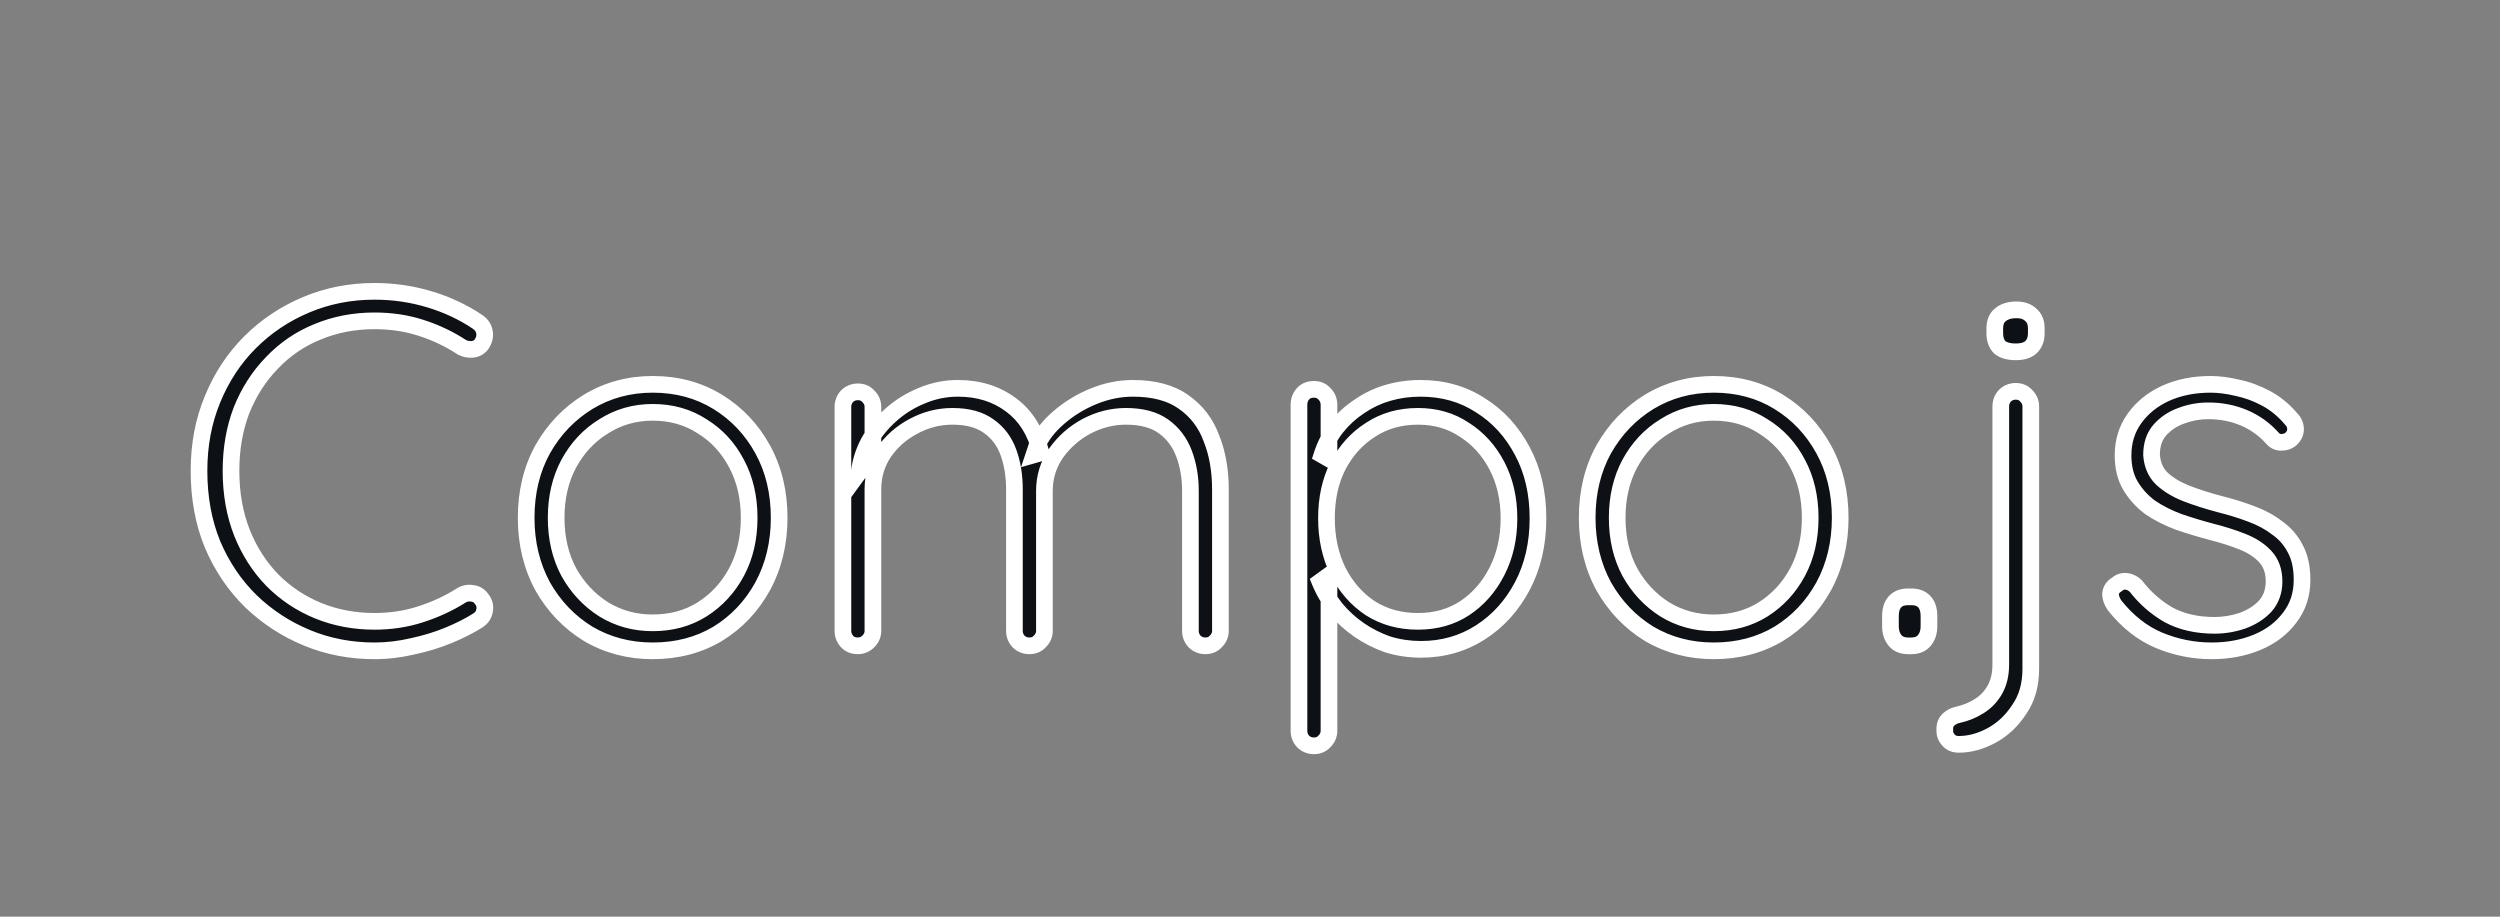<svg width="600" height="220" viewBox="0 0 600 220" fill="none" xmlns="http://www.w3.org/2000/svg">
<rect x="0" y="0" width="600" height="220" fill="#808080" stroke="none"/>
<g id="logo">
<g id="compoLight">
<path d="M114.6 77.24C115.56 77.88 116.12 78.72 116.28 79.76C116.44 80.72 116.2 81.68 115.56 82.64C115 83.36 114.28 83.76 113.4 83.84C112.52 83.92 111.68 83.76 110.88 83.36C107.84 81.36 104.56 79.8 101.04 78.68C97.6 77.56 93.88 77 89.88 77C85 77 80.44 77.88 76.2 79.64C72.04 81.32 68.4 83.8 65.28 87.08C62.16 90.28 59.72 94.08 57.96 98.48C56.28 102.88 55.44 107.72 55.44 113C55.44 118.44 56.32 123.4 58.08 127.88C59.84 132.28 62.28 136.08 65.4 139.28C68.6 142.48 72.28 144.92 76.44 146.6C80.6 148.28 85.08 149.12 89.88 149.12C93.8 149.12 97.48 148.56 100.92 147.44C104.44 146.32 107.72 144.8 110.76 142.88C111.56 142.4 112.4 142.24 113.28 142.4C114.24 142.48 115 142.92 115.56 143.72C116.28 144.6 116.52 145.56 116.28 146.6C116.12 147.56 115.6 148.32 114.72 148.88C112.72 150.16 110.36 151.36 107.64 152.48C104.92 153.6 102.04 154.48 99 155.12C95.96 155.84 92.92 156.2 89.88 156.2C84.12 156.2 78.72 155.16 73.68 153.08C68.64 151 64.16 148.08 60.24 144.32C56.32 140.48 53.24 135.92 51 130.64C48.84 125.36 47.76 119.48 47.76 113C47.76 106.76 48.84 101.04 51 95.84C53.16 90.56 56.16 86 60 82.16C63.84 78.32 68.32 75.32 73.44 73.16C78.56 71 84.04 69.92 89.88 69.92C94.44 69.92 98.84 70.56 103.08 71.84C107.32 73.12 111.16 74.92 114.6 77.24ZM186.998 124.28C186.998 130.36 185.678 135.84 183.038 140.72C180.398 145.52 176.798 149.32 172.238 152.12C167.678 154.84 162.478 156.2 156.638 156.2C150.958 156.2 145.798 154.84 141.158 152.12C136.598 149.32 132.958 145.52 130.238 140.72C127.598 135.84 126.278 130.36 126.278 124.28C126.278 118.12 127.598 112.64 130.238 107.84C132.958 103.04 136.598 99.24 141.158 96.44C145.798 93.64 150.958 92.24 156.638 92.24C162.478 92.24 167.678 93.64 172.238 96.44C176.798 99.24 180.398 103.04 183.038 107.84C185.678 112.64 186.998 118.12 186.998 124.28ZM179.798 124.28C179.798 119.4 178.798 115.08 176.798 111.32C174.798 107.48 172.038 104.48 168.518 102.32C165.078 100.08 161.118 98.96 156.638 98.96C152.318 98.96 148.398 100.08 144.878 102.32C141.358 104.48 138.558 107.48 136.478 111.32C134.478 115.08 133.478 119.4 133.478 124.28C133.478 129.16 134.478 133.48 136.478 137.24C138.558 141 141.358 144 144.878 146.24C148.398 148.4 152.318 149.48 156.638 149.48C161.118 149.48 165.078 148.4 168.518 146.24C172.038 144 174.798 141 176.798 137.24C178.798 133.48 179.798 129.16 179.798 124.28ZM229.9 93.2C234.86 93.2 239.1 94.52 242.62 97.16C246.14 99.72 248.54 103.56 249.82 108.68L248.14 109.16L248.86 107C249.9 104.6 251.62 102.36 254.02 100.28C256.5 98.12 259.3 96.4 262.42 95.12C265.54 93.84 268.7 93.2 271.9 93.2C276.94 93.2 280.98 94.28 284.02 96.44C287.14 98.6 289.38 101.52 290.74 105.2C292.18 108.8 292.9 112.88 292.9 117.44V151.4C292.9 152.36 292.54 153.2 291.82 153.92C291.18 154.64 290.34 155 289.3 155C288.26 155 287.38 154.64 286.66 153.92C286.02 153.2 285.7 152.36 285.7 151.4V117.8C285.7 114.52 285.18 111.52 284.14 108.8C283.1 106.08 281.46 103.92 279.22 102.32C276.98 100.72 273.98 99.92 270.22 99.92C266.94 99.92 263.78 100.72 260.74 102.32C257.78 103.92 255.34 106.08 253.42 108.8C251.58 111.52 250.66 114.52 250.66 117.8V151.4C250.66 152.36 250.3 153.2 249.58 153.92C248.94 154.64 248.1 155 247.06 155C246.02 155 245.14 154.64 244.42 153.92C243.78 153.2 243.46 152.36 243.46 151.4V117.44C243.46 114.16 242.98 111.2 242.02 108.56C241.06 105.92 239.5 103.84 237.34 102.32C235.18 100.72 232.26 99.92 228.58 99.92C225.3 99.92 222.18 100.72 219.22 102.32C216.34 103.84 213.98 105.92 212.14 108.56C210.38 111.2 209.5 114.16 209.5 117.44V151.4C209.5 152.36 209.14 153.2 208.42 153.92C207.7 154.64 206.86 155 205.9 155C204.78 155 203.9 154.64 203.26 153.92C202.62 153.2 202.3 152.36 202.3 151.4V97.64C202.3 96.68 202.62 95.84 203.26 95.12C203.98 94.4 204.86 94.04 205.9 94.04C206.94 94.04 207.78 94.4 208.42 95.12C209.14 95.84 209.5 96.68 209.5 97.64V108.8L206.26 113.24C206.5 110.84 207.26 108.44 208.54 106.04C209.9 103.64 211.66 101.48 213.82 99.56C215.98 97.64 218.42 96.12 221.14 95C223.94 93.8 226.86 93.2 229.9 93.2ZM340.913 93.2C346.353 93.2 351.153 94.56 355.313 97.28C359.553 99.92 362.913 103.6 365.393 108.32C367.873 112.96 369.113 118.32 369.113 124.4C369.113 130.48 367.873 135.88 365.393 140.6C362.913 145.32 359.553 149.04 355.313 151.76C351.073 154.48 346.313 155.84 341.033 155.84C338.233 155.84 335.553 155.44 332.993 154.64C330.513 153.76 328.233 152.6 326.153 151.16C324.073 149.72 322.233 148.04 320.633 146.12C319.033 144.12 317.753 141.96 316.793 139.64L318.953 138.08V175.4C318.953 176.36 318.593 177.2 317.873 177.92C317.233 178.64 316.393 179 315.353 179C314.313 179 313.433 178.64 312.713 177.92C312.073 177.2 311.753 176.36 311.753 175.4V97.16C311.753 96.12 312.073 95.24 312.713 94.52C313.353 93.8 314.233 93.44 315.353 93.44C316.393 93.44 317.233 93.8 317.873 94.52C318.593 95.24 318.953 96.12 318.953 97.16V110.12L317.273 109.16C318.073 106.68 319.233 104.48 320.753 102.56C322.353 100.56 324.193 98.88 326.273 97.52C328.353 96.08 330.633 95 333.113 94.28C335.593 93.56 338.193 93.2 340.913 93.2ZM340.313 99.92C335.993 99.92 332.193 101 328.913 103.16C325.633 105.24 323.033 108.12 321.113 111.8C319.273 115.4 318.353 119.6 318.353 124.4C318.353 129.12 319.273 133.36 321.113 137.12C323.033 140.88 325.633 143.84 328.913 146C332.193 148.08 335.993 149.12 340.313 149.12C344.553 149.12 348.273 148.08 351.473 146C354.753 143.84 357.353 140.88 359.273 137.12C361.193 133.36 362.153 129.12 362.153 124.4C362.153 119.68 361.193 115.48 359.273 111.8C357.353 108.12 354.753 105.24 351.473 103.16C348.273 101 344.553 99.92 340.313 99.92ZM441.647 124.28C441.647 130.36 440.327 135.84 437.687 140.72C435.047 145.52 431.447 149.32 426.887 152.12C422.327 154.84 417.127 156.2 411.287 156.2C405.607 156.2 400.447 154.84 395.807 152.12C391.247 149.32 387.607 145.52 384.887 140.72C382.247 135.84 380.927 130.36 380.927 124.28C380.927 118.12 382.247 112.64 384.887 107.84C387.607 103.04 391.247 99.24 395.807 96.44C400.447 93.64 405.607 92.24 411.287 92.24C417.127 92.24 422.327 93.64 426.887 96.44C431.447 99.24 435.047 103.04 437.687 107.84C440.327 112.64 441.647 118.12 441.647 124.28ZM434.447 124.28C434.447 119.4 433.447 115.08 431.447 111.32C429.447 107.48 426.687 104.48 423.167 102.32C419.727 100.08 415.767 98.96 411.287 98.96C406.967 98.96 403.047 100.08 399.527 102.32C396.007 104.48 393.207 107.48 391.127 111.32C389.127 115.08 388.127 119.4 388.127 124.28C388.127 129.16 389.127 133.48 391.127 137.24C393.207 141 396.007 144 399.527 146.24C403.047 148.4 406.967 149.48 411.287 149.48C415.767 149.48 419.727 148.4 423.167 146.24C426.687 144 429.447 141 431.447 137.24C433.447 133.48 434.447 129.16 434.447 124.28ZM457.909 155C456.549 155 455.509 154.56 454.789 153.68C454.069 152.8 453.709 151.68 453.709 150.32V147.8C453.709 146.36 454.069 145.24 454.789 144.44C455.509 143.64 456.549 143.24 457.909 143.24H458.749C460.109 143.24 461.149 143.64 461.869 144.44C462.589 145.24 462.949 146.36 462.949 147.8V150.32C462.949 151.68 462.589 152.8 461.869 153.68C461.149 154.56 460.109 155 458.749 155H457.909ZM487.388 160.52C487.388 164.36 486.468 167.6 484.628 170.24C482.868 172.96 480.668 175.04 478.028 176.48C475.388 177.92 472.748 178.64 470.108 178.64C469.068 178.64 468.268 178.32 467.708 177.68C467.068 177.04 466.748 176.28 466.748 175.4V174.92C466.748 173.96 467.068 173.2 467.708 172.64C468.348 172.08 469.068 171.72 469.868 171.56C471.708 171.16 473.388 170.48 474.908 169.52C476.508 168.56 477.788 167.24 478.748 165.56C479.708 163.88 480.188 161.84 480.188 159.44V97.52C480.188 96.56 480.508 95.72 481.148 95C481.868 94.28 482.748 93.92 483.788 93.92C484.828 93.92 485.668 94.28 486.308 95C487.028 95.72 487.388 96.56 487.388 97.52V160.52ZM483.788 84.44C482.108 84.44 480.828 84.08 479.948 83.36C479.148 82.56 478.748 81.44 478.748 80V78.8C478.748 77.36 479.188 76.28 480.068 75.56C481.028 74.76 482.308 74.36 483.908 74.36C485.428 74.36 486.588 74.76 487.388 75.56C488.268 76.28 488.708 77.36 488.708 78.8V80C488.708 81.44 488.268 82.56 487.388 83.36C486.588 84.08 485.388 84.44 483.788 84.44ZM507.492 145.28C506.852 144.32 506.532 143.4 506.532 142.52C506.612 141.56 507.132 140.8 508.092 140.24C508.732 139.68 509.452 139.44 510.252 139.52C511.132 139.6 511.932 140 512.652 140.72C514.812 143.52 517.412 145.8 520.452 147.56C523.572 149.24 527.252 150.08 531.492 150.08C533.732 150.08 535.932 149.72 538.092 149C540.332 148.2 542.172 147.04 543.612 145.52C545.052 143.92 545.772 141.92 545.772 139.52C545.772 137.04 545.052 135.04 543.612 133.52C542.172 132 540.292 130.8 537.972 129.92C535.732 129.04 533.332 128.28 530.772 127.64C528.052 126.92 525.412 126.12 522.852 125.24C520.292 124.28 518.012 123.12 516.012 121.76C514.092 120.32 512.532 118.6 511.332 116.6C510.132 114.6 509.532 112.16 509.532 109.28C509.532 105.92 510.452 102.96 512.292 100.4C514.132 97.84 516.612 95.84 519.732 94.4C522.932 92.96 526.532 92.24 530.532 92.24C532.532 92.24 534.692 92.52 537.012 93.08C539.332 93.56 541.612 94.4 543.852 95.6C546.092 96.8 548.092 98.44 549.852 100.52C550.572 101.24 550.932 102.08 550.932 103.04C550.932 103.92 550.532 104.72 549.732 105.44C549.092 105.92 548.332 106.16 547.452 106.16C546.652 106.16 545.972 105.84 545.412 105.2C543.492 103.04 541.212 101.4 538.572 100.28C535.932 99.16 533.092 98.6 530.052 98.6C527.732 98.6 525.532 99 523.452 99.8C521.452 100.52 519.772 101.64 518.412 103.16C517.052 104.68 516.372 106.68 516.372 109.16C516.532 111.48 517.332 113.36 518.772 114.8C520.292 116.24 522.252 117.44 524.652 118.4C527.132 119.36 529.892 120.24 532.932 121.04C535.492 121.68 537.932 122.44 540.252 123.32C542.652 124.2 544.732 125.32 546.492 126.68C548.332 127.96 549.772 129.6 550.812 131.6C551.932 133.6 552.492 136.12 552.492 139.16C552.492 142.68 551.492 145.72 549.492 148.28C547.572 150.84 544.972 152.8 541.692 154.16C538.412 155.52 534.772 156.2 530.772 156.2C526.452 156.2 522.252 155.36 518.172 153.68C514.172 152 510.612 149.2 507.492 145.28Z" fill="#0D1116"/>
<path d="M114.6 77.24L113.482 78.898L113.491 78.904L114.6 77.24ZM116.28 79.76L114.303 80.064L114.305 80.076L114.307 80.089L116.28 79.76ZM115.56 82.64L117.139 83.868L117.184 83.81L117.224 83.749L115.56 82.64ZM113.4 83.84L113.219 81.848L113.219 81.848L113.4 83.84ZM110.88 83.36L109.781 85.031L109.88 85.096L109.986 85.149L110.88 83.36ZM101.04 78.68L100.421 80.582L100.434 80.586L101.04 78.68ZM76.2 79.64L76.949 81.495L76.958 81.491L76.967 81.487L76.2 79.64ZM65.28 87.08L66.712 88.476L66.721 88.467L66.729 88.458L65.28 87.08ZM57.96 98.48L56.103 97.737L56.097 97.752L56.092 97.767L57.96 98.48ZM58.08 127.88L56.218 128.611L56.223 128.623L58.08 127.88ZM65.4 139.28L63.968 140.676L63.977 140.685L63.986 140.694L65.4 139.28ZM76.44 146.6L75.691 148.454L75.691 148.454L76.44 146.6ZM100.92 147.44L100.314 145.534L100.301 145.538L100.92 147.44ZM110.76 142.88L109.731 141.165L109.711 141.177L109.692 141.189L110.76 142.88ZM113.28 142.4L112.922 144.368L113.017 144.385L113.114 144.393L113.28 142.4ZM115.56 143.72L113.922 144.867L113.965 144.928L114.012 144.986L115.56 143.72ZM116.28 146.6L114.331 146.15L114.317 146.21L114.307 146.271L116.28 146.6ZM114.72 148.88L113.646 147.193L113.642 147.195L114.72 148.88ZM107.64 152.48L108.402 154.329L108.402 154.329L107.64 152.48ZM99 155.12L98.588 153.163L98.564 153.168L98.539 153.174L99 155.12ZM73.68 153.08L72.917 154.929L72.917 154.929L73.68 153.08ZM60.24 144.32L58.84 145.749L58.848 145.756L58.856 145.763L60.24 144.32ZM51 130.64L49.149 131.397L49.154 131.409L49.159 131.421L51 130.64ZM51 95.84L52.847 96.607L52.851 96.597L51 95.84ZM60 82.16L58.586 80.746L58.586 80.746L60 82.16ZM73.44 73.16L74.217 75.003L74.217 75.003L73.44 73.16ZM103.08 71.84L102.502 73.755L102.502 73.755L103.08 71.84ZM113.491 78.904C114.034 79.266 114.237 79.636 114.303 80.064L118.257 79.456C118.003 77.804 117.086 76.494 115.709 75.576L113.491 78.904ZM114.307 80.089C114.369 80.457 114.31 80.91 113.896 81.531L117.224 83.749C118.09 82.45 118.511 80.983 118.253 79.431L114.307 80.089ZM113.981 81.412C113.749 81.711 113.528 81.82 113.219 81.848L113.581 85.832C115.032 85.7 116.251 85.009 117.139 83.868L113.981 81.412ZM113.219 81.848C112.714 81.894 112.246 81.807 111.774 81.571L109.986 85.149C111.114 85.713 112.326 85.946 113.581 85.832L113.219 81.848ZM111.979 81.689C108.784 79.587 105.338 77.949 101.646 76.774L100.434 80.586C103.782 81.651 106.896 83.133 109.781 85.031L111.979 81.689ZM101.659 76.778C97.999 75.587 94.068 75 89.88 75V79C93.692 79 97.201 79.533 100.421 80.582L101.659 76.778ZM89.88 75C84.754 75 79.931 75.926 75.433 77.793L76.967 81.487C80.949 79.834 85.246 79 89.88 79V75ZM75.451 77.785C71.024 79.573 67.146 82.217 63.831 85.702L66.729 88.458C69.654 85.383 73.056 83.067 76.949 81.495L75.451 77.785ZM63.848 85.684C60.534 89.083 57.955 93.109 56.103 97.737L59.817 99.223C61.486 95.051 63.786 91.477 66.712 88.476L63.848 85.684ZM56.092 97.767C54.315 102.42 53.44 107.506 53.44 113H57.44C57.44 107.934 58.245 103.34 59.828 99.193L56.092 97.767ZM53.44 113C53.44 118.658 54.356 123.87 56.218 128.611L59.941 127.149C58.284 122.93 57.44 118.222 57.44 113H53.44ZM56.223 128.623C58.075 133.251 60.654 137.277 63.968 140.676L66.832 137.884C63.906 134.883 61.605 131.309 59.937 127.137L56.223 128.623ZM63.986 140.694C67.374 144.082 71.28 146.673 75.691 148.454L77.189 144.746C73.28 143.167 69.826 140.878 66.814 137.866L63.986 140.694ZM75.691 148.454C80.105 150.237 84.841 151.12 89.88 151.12V147.12C85.319 147.12 81.095 146.323 77.189 144.746L75.691 148.454ZM89.88 151.12C93.993 151.12 97.883 150.532 101.539 149.342L100.301 145.538C97.077 146.588 93.607 147.12 89.88 147.12V151.12ZM101.526 149.346C105.204 148.176 108.64 146.584 111.828 144.571L109.692 141.189C106.8 143.016 103.676 144.464 100.314 145.534L101.526 149.346ZM111.789 144.595C112.192 144.353 112.542 144.299 112.922 144.368L113.638 140.432C112.258 140.181 110.928 140.447 109.731 141.165L111.789 144.595ZM113.114 144.393C113.472 144.423 113.697 144.546 113.922 144.867L117.198 142.573C116.303 141.294 115.008 140.537 113.446 140.407L113.114 144.393ZM114.012 144.986C114.37 145.424 114.422 145.758 114.331 146.15L118.229 147.05C118.618 145.362 118.19 143.776 117.108 142.454L114.012 144.986ZM114.307 146.271C114.248 146.628 114.086 146.913 113.646 147.193L115.794 150.567C117.114 149.727 117.992 148.492 118.253 146.929L114.307 146.271ZM113.642 147.195C111.763 148.398 109.513 149.546 106.879 150.631L108.402 154.329C111.207 153.174 113.677 151.922 115.798 150.565L113.642 147.195ZM106.879 150.631C104.278 151.702 101.515 152.547 98.588 153.163L99.412 157.077C102.565 156.413 105.562 155.498 108.402 154.329L106.879 150.631ZM98.539 153.174C95.646 153.859 92.76 154.2 89.88 154.2V158.2C93.079 158.2 96.274 157.821 99.461 157.066L98.539 153.174ZM89.88 154.2C84.367 154.2 79.228 153.206 74.443 151.231L72.917 154.929C78.213 157.114 83.873 158.2 89.88 158.2V154.2ZM74.443 151.231C69.633 149.246 65.364 146.463 61.624 142.877L58.856 145.763C62.956 149.697 67.647 152.754 72.917 154.929L74.443 151.231ZM61.64 142.891C57.916 139.244 54.983 134.907 52.841 129.859L49.159 131.421C51.497 136.933 54.724 141.716 58.84 145.749L61.64 142.891ZM52.851 129.883C50.802 124.874 49.76 119.255 49.76 113H45.76C45.76 119.705 46.878 125.846 49.149 131.397L52.851 129.883ZM49.76 113C49.76 106.995 50.798 101.539 52.847 96.607L49.153 95.073C46.882 100.541 45.76 106.525 45.76 113H49.76ZM52.851 96.597C54.916 91.55 57.771 87.217 61.414 83.574L58.586 80.746C54.549 84.783 51.404 89.57 49.149 95.083L52.851 96.597ZM61.414 83.574C65.067 79.921 69.33 77.065 74.217 75.003L72.663 71.317C67.31 73.575 62.613 76.719 58.586 80.746L61.414 83.574ZM74.217 75.003C79.079 72.952 84.293 71.92 89.88 71.92V67.92C83.787 67.92 78.041 69.048 72.663 71.317L74.217 75.003ZM89.88 71.92C94.25 71.92 98.455 72.533 102.502 73.755L103.658 69.925C99.225 68.587 94.63 67.92 89.88 67.92V71.92ZM102.502 73.755C106.563 74.981 110.219 76.698 113.482 78.898L115.718 75.582C112.101 73.142 108.077 71.259 103.658 69.925L102.502 73.755ZM183.038 140.72L184.791 141.684L184.798 141.672L183.038 140.72ZM172.238 152.12L173.263 153.838L173.274 153.831L173.285 153.824L172.238 152.12ZM141.158 152.12L140.112 153.824L140.129 153.835L140.147 153.845L141.158 152.12ZM130.238 140.72L128.479 141.672L128.489 141.689L128.498 141.706L130.238 140.72ZM130.238 107.84L128.498 106.854L128.492 106.865L128.486 106.876L130.238 107.84ZM141.158 96.44L140.125 94.728L140.118 94.732L140.112 94.736L141.158 96.44ZM172.238 96.44L173.285 94.736L173.285 94.736L172.238 96.44ZM183.038 107.84L181.286 108.804L183.038 107.84ZM176.798 111.32L175.025 112.244L175.029 112.252L175.033 112.259L176.798 111.32ZM168.518 102.32L167.427 103.996L167.45 104.011L167.472 104.025L168.518 102.32ZM144.878 102.32L145.924 104.025L145.938 104.016L145.952 104.007L144.878 102.32ZM136.478 111.32L134.72 110.367L134.716 110.374L134.713 110.381L136.478 111.32ZM136.478 137.24L134.713 138.179L134.72 138.194L134.728 138.208L136.478 137.24ZM144.878 146.24L143.805 147.927L143.818 147.936L143.832 147.945L144.878 146.24ZM168.518 146.24L169.582 147.934L169.592 147.927L168.518 146.24ZM176.798 137.24L178.564 138.179L178.564 138.179L176.798 137.24ZM184.998 124.28C184.998 130.06 183.746 135.208 181.279 139.768L184.798 141.672C187.61 136.472 188.998 130.66 188.998 124.28H184.998ZM181.286 139.756C178.809 144.26 175.449 147.802 171.192 150.416L173.285 153.824C178.148 150.838 181.988 146.78 184.791 141.684L181.286 139.756ZM171.214 150.402C166.994 152.919 162.155 154.2 156.638 154.2V158.2C162.802 158.2 168.363 156.761 173.263 153.838L171.214 150.402ZM156.638 154.2C151.293 154.2 146.486 152.925 142.17 150.395L140.147 153.845C145.111 156.755 150.624 158.2 156.638 158.2V154.2ZM142.205 150.416C137.942 147.798 134.537 144.249 131.978 139.734L128.498 141.706C131.38 146.791 135.255 150.842 140.112 153.824L142.205 150.416ZM131.998 139.768C129.53 135.208 128.278 130.06 128.278 124.28H124.278C124.278 130.66 125.666 136.472 128.479 141.672L131.998 139.768ZM128.278 124.28C128.278 118.414 129.533 113.273 131.991 108.804L128.486 106.876C125.664 112.007 124.278 117.826 124.278 124.28H128.278ZM131.978 108.826C134.537 104.311 137.942 100.762 142.205 98.144L140.112 94.736C135.255 97.718 131.38 101.769 128.498 106.854L131.978 108.826ZM142.192 98.152C146.505 95.55 151.304 94.24 156.638 94.24V90.24C150.613 90.24 145.092 91.73 140.125 94.728L142.192 98.152ZM156.638 94.24C162.144 94.24 166.975 95.555 171.192 98.144L173.285 94.736C168.382 91.725 162.813 90.24 156.638 90.24V94.24ZM171.192 98.144C175.449 100.758 178.809 104.3 181.286 108.804L184.791 106.876C181.988 101.78 178.148 97.722 173.285 94.736L171.192 98.144ZM181.286 108.804C183.744 113.273 184.998 118.414 184.998 124.28H188.998C188.998 117.826 187.613 112.007 184.791 106.876L181.286 108.804ZM181.798 124.28C181.798 119.121 180.739 114.47 178.564 110.381L175.033 112.259C176.858 115.69 177.798 119.679 177.798 124.28H181.798ZM178.572 110.396C176.413 106.251 173.409 102.974 169.564 100.615L167.472 104.025C170.668 105.986 173.184 108.709 175.025 112.244L178.572 110.396ZM169.61 100.644C165.816 98.173 161.469 96.96 156.638 96.96V100.96C160.768 100.96 164.341 101.987 167.427 103.996L169.61 100.644ZM156.638 96.96C151.952 96.96 147.657 98.181 143.805 100.633L145.952 104.007C149.14 101.979 152.685 100.96 156.638 100.96V96.96ZM143.832 100.615C139.996 102.97 136.957 106.237 134.72 110.367L138.237 112.273C140.16 108.723 142.721 105.99 145.924 104.025L143.832 100.615ZM134.713 110.381C132.538 114.47 131.478 119.121 131.478 124.28H135.478C135.478 119.679 136.419 115.69 138.244 112.259L134.713 110.381ZM131.478 124.28C131.478 129.439 132.538 134.09 134.713 138.179L138.244 136.301C136.419 132.87 135.478 128.881 135.478 124.28H131.478ZM134.728 138.208C136.965 142.252 139.994 145.502 143.805 147.927L145.952 144.553C142.723 142.498 140.152 139.748 138.229 136.272L134.728 138.208ZM143.832 147.945C147.682 150.307 151.967 151.48 156.638 151.48V147.48C152.67 147.48 149.115 146.493 145.924 144.535L143.832 147.945ZM156.638 151.48C161.455 151.48 165.791 150.314 169.582 147.934L167.455 144.546C164.366 146.486 160.782 147.48 156.638 147.48V151.48ZM169.592 147.927C173.41 145.498 176.406 142.238 178.564 138.179L175.033 136.301C173.191 139.762 170.667 142.502 167.445 144.553L169.592 147.927ZM178.564 138.179C180.739 134.09 181.798 129.439 181.798 124.28H177.798C177.798 128.881 176.858 132.87 175.033 136.301L178.564 138.179ZM242.62 97.16L241.42 98.76L241.432 98.769L241.444 98.778L242.62 97.16ZM249.82 108.68L250.37 110.603L252.23 110.072L251.761 108.195L249.82 108.68ZM248.14 109.16L246.243 108.528L245.044 112.125L248.69 111.083L248.14 109.16ZM248.86 107L247.025 106.205L246.991 106.285L246.963 106.368L248.86 107ZM254.02 100.28L255.33 101.791L255.334 101.788L254.02 100.28ZM262.42 95.12L263.179 96.97L263.179 96.97L262.42 95.12ZM284.02 96.44L282.862 98.07L282.872 98.077L282.882 98.084L284.02 96.44ZM290.74 105.2L288.864 105.893L288.874 105.918L288.883 105.943L290.74 105.2ZM291.82 153.92L290.406 152.506L290.365 152.547L290.326 152.591L291.82 153.92ZM286.66 153.92L285.166 155.249L285.205 155.293L285.246 155.334L286.66 153.92ZM279.22 102.32L278.058 103.947L278.058 103.947L279.22 102.32ZM260.74 102.32L259.809 100.55L259.799 100.555L259.789 100.561L260.74 102.32ZM253.42 108.8L251.786 107.647L251.775 107.663L251.764 107.679L253.42 108.8ZM249.58 153.92L248.166 152.506L248.125 152.547L248.085 152.591L249.58 153.92ZM244.42 153.92L242.925 155.249L242.965 155.293L243.006 155.334L244.42 153.92ZM242.02 108.56L243.9 107.877L243.9 107.877L242.02 108.56ZM237.34 102.32L236.15 103.927L236.169 103.942L236.189 103.956L237.34 102.32ZM219.22 102.32L220.154 104.089L220.163 104.084L220.171 104.079L219.22 102.32ZM212.14 108.56L210.5 107.416L210.488 107.433L210.476 107.451L212.14 108.56ZM203.26 95.12L201.846 93.706L201.805 93.747L201.765 93.791L203.26 95.12ZM208.42 95.12L206.925 96.449L206.965 96.493L207.006 96.534L208.42 95.12ZM209.5 108.8L211.116 109.979L211.5 109.452V108.8H209.5ZM206.26 113.24L204.27 113.041L203.538 120.363L207.876 114.419L206.26 113.24ZM208.54 106.04L206.8 105.054L206.788 105.076L206.776 105.099L208.54 106.04ZM213.82 99.56L215.149 101.055L215.149 101.055L213.82 99.56ZM221.14 95L221.902 96.849L221.915 96.844L221.928 96.838L221.14 95ZM229.9 95.2C234.485 95.2 238.29 96.412 241.42 98.76L243.82 95.56C239.911 92.628 235.235 91.2 229.9 91.2V95.2ZM241.444 98.778C244.508 101.006 246.689 104.4 247.88 109.165L251.761 108.195C250.392 102.72 247.773 98.434 243.797 95.543L241.444 98.778ZM249.271 106.757L247.591 107.237L248.69 111.083L250.37 110.603L249.271 106.757ZM250.038 109.792L250.758 107.632L246.963 106.368L246.243 108.528L250.038 109.792ZM250.695 107.795C251.593 105.723 253.109 103.716 255.33 101.791L252.71 98.769C250.132 101.004 248.207 103.477 247.025 106.205L250.695 107.795ZM255.334 101.788C257.645 99.775 260.256 98.169 263.179 96.97L261.661 93.27C258.344 94.63 255.356 96.465 252.707 98.772L255.334 101.788ZM263.179 96.97C266.072 95.784 268.975 95.2 271.9 95.2V91.2C268.426 91.2 265.009 91.896 261.661 93.27L263.179 96.97ZM271.9 95.2C276.668 95.2 280.261 96.222 282.862 98.07L285.179 94.81C281.7 92.338 277.212 91.2 271.9 91.2V95.2ZM282.882 98.084C285.652 100.002 287.642 102.585 288.864 105.893L292.616 104.507C291.119 100.455 288.628 97.198 285.159 94.796L282.882 98.084ZM288.883 105.943C290.214 109.269 290.9 113.09 290.9 117.44H294.9C294.9 112.67 294.147 108.331 292.597 104.457L288.883 105.943ZM290.9 117.44V151.4H294.9V117.44H290.9ZM290.9 151.4C290.9 151.795 290.776 152.136 290.406 152.506L293.235 155.334C294.304 154.264 294.9 152.925 294.9 151.4H290.9ZM290.326 152.591C290.098 152.847 289.82 153 289.3 153V157C290.86 157 292.263 156.433 293.315 155.249L290.326 152.591ZM289.3 153C288.778 153 288.411 152.842 288.075 152.506L285.246 155.334C286.35 156.438 287.743 157 289.3 157V153ZM288.155 152.591C287.839 152.236 287.7 151.868 287.7 151.4H283.7C283.7 152.852 284.201 154.164 285.166 155.249L288.155 152.591ZM287.7 151.4V117.8H283.7V151.4H287.7ZM287.7 117.8C287.7 114.306 287.146 111.061 286.008 108.086L282.272 109.514C283.215 111.979 283.7 114.734 283.7 117.8H287.7ZM286.008 108.086C284.837 105.021 282.962 102.535 280.383 100.693L278.058 103.947C279.959 105.305 281.364 107.139 282.272 109.514L286.008 108.086ZM280.383 100.693C277.7 98.776 274.248 97.92 270.22 97.92V101.92C273.713 101.92 276.261 102.664 278.058 103.947L280.383 100.693ZM270.22 97.92C266.6 97.92 263.122 98.806 259.809 100.55L261.672 104.09C264.439 102.634 267.28 101.92 270.22 101.92V97.92ZM259.789 100.561C256.561 102.306 253.886 104.672 251.786 107.647L255.054 109.953C256.794 107.488 259 105.534 261.691 104.079L259.789 100.561ZM251.764 107.679C249.7 110.73 248.66 114.12 248.66 117.8H252.66C252.66 114.92 253.46 112.31 255.077 109.921L251.764 107.679ZM248.66 117.8V151.4H252.66V117.8H248.66ZM248.66 151.4C248.66 151.795 248.536 152.136 248.166 152.506L250.995 155.334C252.064 154.264 252.66 152.925 252.66 151.4H248.66ZM248.085 152.591C247.858 152.847 247.58 153 247.06 153V157C248.62 157 250.023 156.433 251.075 155.249L248.085 152.591ZM247.06 153C246.538 153 246.171 152.842 245.835 152.506L243.006 155.334C244.11 156.438 245.503 157 247.06 157V153ZM245.915 152.591C245.599 152.236 245.46 151.868 245.46 151.4H241.46C241.46 152.852 241.961 154.164 242.925 155.249L245.915 152.591ZM245.46 151.4V117.44H241.46V151.4H245.46ZM245.46 117.44C245.46 113.965 244.952 110.769 243.9 107.877L240.141 109.243C241.009 111.631 241.46 114.355 241.46 117.44H245.46ZM243.9 107.877C242.81 104.878 241.008 102.455 238.491 100.684L236.189 103.956C237.993 105.225 239.311 106.962 240.141 109.243L243.9 107.877ZM238.531 100.713C235.919 98.779 232.534 97.92 228.58 97.92V101.92C231.987 101.92 234.441 102.661 236.15 103.927L238.531 100.713ZM228.58 97.92C224.959 97.92 221.514 98.807 218.269 100.561L220.171 104.079C222.847 102.633 225.641 101.92 228.58 101.92V97.92ZM218.287 100.551C215.128 102.218 212.524 104.511 210.5 107.416L213.781 109.704C215.436 107.329 217.553 105.462 220.154 104.089L218.287 100.551ZM210.476 107.451C208.489 110.431 207.5 113.779 207.5 117.44H211.5C211.5 114.541 212.271 111.969 213.804 109.669L210.476 107.451ZM207.5 117.44V151.4H211.5V117.44H207.5ZM207.5 151.4C207.5 151.795 207.376 152.136 207.006 152.506L209.835 155.334C210.904 154.264 211.5 152.925 211.5 151.4H207.5ZM207.006 152.506C206.636 152.876 206.295 153 205.9 153V157C207.425 157 208.765 156.404 209.835 155.334L207.006 152.506ZM205.9 153C205.249 153 204.953 152.813 204.755 152.591L201.765 155.249C202.848 156.467 204.311 157 205.9 157V153ZM204.755 152.591C204.439 152.236 204.3 151.868 204.3 151.4H200.3C200.3 152.852 200.801 154.164 201.765 155.249L204.755 152.591ZM204.3 151.4V97.64H200.3V151.4H204.3ZM204.3 97.64C204.3 97.172 204.439 96.804 204.755 96.449L201.765 93.791C200.801 94.876 200.3 96.188 200.3 97.64H204.3ZM204.675 96.534C205.011 96.198 205.378 96.04 205.9 96.04V92.04C204.343 92.04 202.95 92.602 201.846 93.706L204.675 96.534ZM205.9 96.04C206.42 96.04 206.698 96.192 206.925 96.449L209.915 93.791C208.863 92.608 207.46 92.04 205.9 92.04V96.04ZM207.006 96.534C207.376 96.904 207.5 97.245 207.5 97.64H211.5C211.5 96.115 210.904 94.776 209.835 93.706L207.006 96.534ZM207.5 97.64V108.8H211.5V97.64H207.5ZM207.885 107.621L204.645 112.061L207.876 114.419L211.116 109.979L207.885 107.621ZM208.25 113.439C208.461 111.33 209.132 109.18 210.305 106.981L206.776 105.099C205.388 107.7 204.539 110.35 204.27 113.041L208.25 113.439ZM210.28 107.026C211.527 104.826 213.145 102.836 215.149 101.055L212.492 98.065C210.175 100.124 208.274 102.454 206.8 105.054L210.28 107.026ZM215.149 101.055C217.138 99.287 219.386 97.885 221.902 96.849L220.379 93.151C217.455 94.355 214.822 95.993 212.492 98.065L215.149 101.055ZM221.928 96.838C224.48 95.745 227.132 95.2 229.9 95.2V91.2C226.589 91.2 223.401 91.855 220.352 93.162L221.928 96.838ZM355.313 97.28L354.219 98.954L354.238 98.966L354.256 98.978L355.313 97.28ZM365.393 108.32L363.623 109.25L363.626 109.257L363.63 109.263L365.393 108.32ZM365.393 140.6L363.623 139.67L363.623 139.67L365.393 140.6ZM355.313 151.76L356.393 153.443L356.393 153.443L355.313 151.76ZM332.993 154.64L332.325 156.525L332.361 156.538L332.397 156.549L332.993 154.64ZM326.153 151.16L327.292 149.516L327.292 149.516L326.153 151.16ZM320.633 146.12L319.072 147.369L319.084 147.385L319.097 147.4L320.633 146.12ZM316.793 139.64L315.622 138.019L314.341 138.944L314.945 140.405L316.793 139.64ZM318.953 138.08H320.953V134.168L317.782 136.459L318.953 138.08ZM317.873 177.92L316.459 176.506L316.418 176.547L316.379 176.591L317.873 177.92ZM312.713 177.92L311.219 179.249L311.258 179.293L311.299 179.334L312.713 177.92ZM312.713 94.52L314.208 95.849L314.208 95.849L312.713 94.52ZM317.873 94.52L316.379 95.849L316.418 95.893L316.459 95.934L317.873 94.52ZM318.953 110.12L317.961 111.856L320.953 113.566V110.12H318.953ZM317.273 109.16L315.37 108.546L314.872 110.091L316.281 110.896L317.273 109.16ZM320.753 102.56L319.192 101.311L319.185 101.319L320.753 102.56ZM326.273 97.52L327.368 99.194L327.39 99.179L327.412 99.164L326.273 97.52ZM333.113 94.28L332.556 92.359L332.556 92.359L333.113 94.28ZM328.913 103.16L329.985 104.849L329.999 104.84L330.013 104.83L328.913 103.16ZM321.113 111.8L319.34 110.875L319.336 110.882L319.333 110.89L321.113 111.8ZM321.113 137.12L319.317 137.999L319.324 138.014L319.332 138.03L321.113 137.12ZM328.913 146L327.813 147.67L327.828 147.68L327.842 147.689L328.913 146ZM351.473 146L352.563 147.677L352.573 147.67L351.473 146ZM359.273 137.12L361.055 138.03L361.055 138.03L359.273 137.12ZM351.473 103.16L350.354 104.818L350.378 104.834L350.402 104.849L351.473 103.16ZM340.913 95.2C346.003 95.2 350.415 96.467 354.219 98.954L356.408 95.606C351.892 92.653 346.704 91.2 340.913 91.2V95.2ZM354.256 98.978C358.174 101.417 361.297 104.823 363.623 109.25L367.164 107.39C364.53 102.377 360.933 98.423 356.371 95.582L354.256 98.978ZM363.63 109.263C365.932 113.57 367.113 118.597 367.113 124.4H371.113C371.113 118.043 369.815 112.35 367.157 107.377L363.63 109.263ZM367.113 124.4C367.113 130.202 365.932 135.275 363.623 139.67L367.164 141.53C369.815 136.485 371.113 130.758 371.113 124.4H367.113ZM363.623 139.67C361.294 144.102 358.165 147.555 354.234 150.077L356.393 153.443C360.942 150.525 364.533 146.538 367.164 141.53L363.623 139.67ZM354.234 150.077C350.332 152.58 345.95 153.84 341.033 153.84V157.84C346.677 157.84 351.815 156.38 356.393 153.443L354.234 150.077ZM341.033 153.84C338.427 153.84 335.949 153.468 333.59 152.731L332.397 156.549C335.158 157.412 338.04 157.84 341.033 157.84V153.84ZM333.662 152.755C331.342 151.932 329.221 150.851 327.292 149.516L325.015 152.804C327.246 154.349 329.685 155.588 332.325 156.525L333.662 152.755ZM327.292 149.516C325.359 148.177 323.653 146.619 322.17 144.84L319.097 147.4C320.814 149.461 322.788 151.263 325.015 152.804L327.292 149.516ZM322.195 144.871C320.711 143.015 319.528 141.018 318.641 138.875L314.945 140.405C315.979 142.902 317.356 145.225 319.072 147.369L322.195 144.871ZM317.964 141.261L320.124 139.701L317.782 136.459L315.622 138.019L317.964 141.261ZM316.953 138.08V175.4H320.953V138.08H316.953ZM316.953 175.4C316.953 175.795 316.829 176.136 316.459 176.506L319.288 179.334C320.357 178.264 320.953 176.925 320.953 175.4H316.953ZM316.379 176.591C316.151 176.847 315.873 177 315.353 177V181C316.914 181 318.316 180.433 319.368 179.249L316.379 176.591ZM315.353 177C314.831 177 314.464 176.842 314.128 176.506L311.299 179.334C312.403 180.438 313.796 181 315.353 181V177ZM314.208 176.591C313.892 176.236 313.753 175.868 313.753 175.4H309.753C309.753 176.852 310.254 178.164 311.219 179.249L314.208 176.591ZM313.753 175.4V97.16H309.753V175.4H313.753ZM313.753 97.16C313.753 96.567 313.921 96.172 314.208 95.849L311.219 93.191C310.226 94.308 309.753 95.672 309.753 97.16H313.753ZM314.208 95.849C314.406 95.627 314.702 95.44 315.353 95.44V91.44C313.765 91.44 312.301 91.973 311.219 93.191L314.208 95.849ZM315.353 95.44C315.873 95.44 316.151 95.593 316.379 95.849L319.368 93.191C318.316 92.007 316.914 91.44 315.353 91.44V95.44ZM316.459 95.934C316.795 96.27 316.953 96.638 316.953 97.16H320.953C320.953 95.602 320.392 94.21 319.288 93.106L316.459 95.934ZM316.953 97.16V110.12H320.953V97.16H316.953ZM319.946 108.384L318.266 107.424L316.281 110.896L317.961 111.856L319.946 108.384ZM319.177 109.774C319.908 107.507 320.959 105.522 322.322 103.801L319.185 101.319C317.508 103.438 316.239 105.853 315.37 108.546L319.177 109.774ZM322.315 103.809C323.787 101.97 325.471 100.435 327.368 99.194L325.179 95.846C322.916 97.326 320.92 99.15 319.192 101.311L322.315 103.809ZM327.412 99.164C329.311 97.85 331.394 96.862 333.671 96.201L332.556 92.359C329.873 93.138 327.396 94.31 325.135 95.876L327.412 99.164ZM333.671 96.201C335.96 95.536 338.372 95.2 340.913 95.2V91.2C338.015 91.2 335.226 91.584 332.556 92.359L333.671 96.201ZM340.313 97.92C335.643 97.92 331.452 99.093 327.813 101.49L330.013 104.83C332.934 102.907 336.344 101.92 340.313 101.92V97.92ZM327.842 101.471C324.245 103.752 321.411 106.905 319.34 110.875L322.887 112.725C324.655 109.335 327.022 106.728 329.985 104.849L327.842 101.471ZM319.333 110.89C317.324 114.82 316.353 119.342 316.353 124.4H320.353C320.353 119.858 321.223 115.98 322.894 112.71L319.333 110.89ZM316.353 124.4C316.353 129.386 317.327 133.932 319.317 137.999L322.91 136.241C321.22 132.788 320.353 128.854 320.353 124.4H316.353ZM319.332 138.03C321.397 142.074 324.223 145.306 327.813 147.67L330.013 144.33C327.044 142.374 324.669 139.686 322.895 136.21L319.332 138.03ZM327.842 147.689C331.478 149.994 335.658 151.12 340.313 151.12V147.12C336.329 147.12 332.909 146.166 329.985 144.311L327.842 147.689ZM340.313 151.12C344.896 151.12 349.004 149.991 352.563 147.677L350.383 144.323C347.543 146.169 344.211 147.12 340.313 147.12V151.12ZM352.573 147.67C356.164 145.306 358.989 142.074 361.055 138.03L357.492 136.21C355.717 139.686 353.343 142.374 350.373 144.33L352.573 147.67ZM361.055 138.03C363.135 133.956 364.153 129.398 364.153 124.4H360.153C360.153 128.842 359.252 132.764 357.492 136.21L361.055 138.03ZM364.153 124.4C364.153 119.402 363.135 114.878 361.047 110.875L357.5 112.725C359.252 116.082 360.153 119.958 360.153 124.4H364.153ZM361.047 110.875C358.975 106.905 356.142 103.752 352.545 101.471L350.402 104.849C353.365 106.728 355.731 109.335 357.5 112.725L361.047 110.875ZM352.592 101.502C349.03 99.097 344.911 97.92 340.313 97.92V101.92C344.196 101.92 347.517 102.903 350.354 104.818L352.592 101.502ZM437.687 140.72L439.439 141.684L439.446 141.672L437.687 140.72ZM426.887 152.12L427.911 153.838L427.922 153.831L427.933 153.824L426.887 152.12ZM395.807 152.12L394.76 153.824L394.778 153.835L394.795 153.845L395.807 152.12ZM384.887 140.72L383.128 141.672L383.137 141.689L383.147 141.706L384.887 140.72ZM384.887 107.84L383.147 106.854L383.141 106.865L383.134 106.876L384.887 107.84ZM395.807 96.44L394.774 94.728L394.767 94.732L394.76 94.736L395.807 96.44ZM426.887 96.44L427.933 94.736L427.933 94.736L426.887 96.44ZM437.687 107.84L435.934 108.804L437.687 107.84ZM431.447 111.32L429.673 112.244L429.677 112.252L429.681 112.259L431.447 111.32ZM423.167 102.32L422.076 103.996L422.098 104.011L422.121 104.025L423.167 102.32ZM399.527 102.32L400.573 104.025L400.587 104.016L400.601 104.007L399.527 102.32ZM391.127 111.32L389.368 110.367L389.365 110.374L389.361 110.381L391.127 111.32ZM391.127 137.24L389.361 138.179L389.369 138.194L389.377 138.208L391.127 137.24ZM399.527 146.24L398.453 147.927L398.467 147.936L398.481 147.945L399.527 146.24ZM423.167 146.24L424.23 147.934L424.241 147.927L423.167 146.24ZM431.447 137.24L433.213 138.179L433.213 138.179L431.447 137.24ZM439.647 124.28C439.647 130.06 438.395 135.208 435.928 139.768L439.446 141.672C442.259 136.472 443.647 130.66 443.647 124.28H439.647ZM435.934 139.756C433.457 144.26 430.098 147.802 425.84 150.416L427.933 153.824C432.796 150.838 436.636 146.78 439.439 141.684L435.934 139.756ZM425.862 150.402C421.643 152.919 416.803 154.2 411.287 154.2V158.2C417.45 158.2 423.011 156.761 427.911 153.838L425.862 150.402ZM411.287 154.2C405.942 154.2 401.134 152.925 396.818 150.395L394.795 153.845C399.76 156.755 405.272 158.2 411.287 158.2V154.2ZM396.853 150.416C392.591 147.798 389.186 144.249 386.627 139.734L383.147 141.706C386.028 146.791 389.903 150.842 394.76 153.824L396.853 150.416ZM386.646 139.768C384.179 135.208 382.927 130.06 382.927 124.28H378.927C378.927 130.66 380.315 136.472 383.128 141.672L386.646 139.768ZM382.927 124.28C382.927 118.414 384.181 113.273 386.639 108.804L383.134 106.876C380.313 112.007 378.927 117.826 378.927 124.28H382.927ZM386.627 108.826C389.186 104.311 392.591 100.762 396.853 98.144L394.76 94.736C389.903 97.718 386.028 101.769 383.147 106.854L386.627 108.826ZM396.84 98.152C401.153 95.55 405.953 94.24 411.287 94.24V90.24C405.261 90.24 399.741 91.73 394.774 94.728L396.84 98.152ZM411.287 94.24C416.792 94.24 421.624 95.555 425.84 98.144L427.933 94.736C423.03 91.725 417.461 90.24 411.287 90.24V94.24ZM425.84 98.144C430.098 100.758 433.457 104.3 435.934 108.804L439.439 106.876C436.636 101.78 432.796 97.722 427.933 94.736L425.84 98.144ZM435.934 108.804C438.393 113.273 439.647 118.414 439.647 124.28H443.647C443.647 117.826 442.261 112.007 439.439 106.876L435.934 108.804ZM436.447 124.28C436.447 119.121 435.388 114.47 433.213 110.381L429.681 112.259C431.506 115.69 432.447 119.679 432.447 124.28H436.447ZM433.221 110.396C431.062 106.251 428.057 102.974 424.213 100.615L422.121 104.025C425.317 105.986 427.832 108.709 429.673 112.244L433.221 110.396ZM424.258 100.644C420.464 98.173 416.118 96.96 411.287 96.96V100.96C415.416 100.96 418.99 101.987 422.076 103.996L424.258 100.644ZM411.287 96.96C406.601 96.96 402.306 98.181 398.453 100.633L400.601 104.007C403.788 101.979 407.333 100.96 411.287 100.96V96.96ZM398.481 100.615C394.644 102.97 391.606 106.237 389.368 110.367L392.885 112.273C394.808 108.723 397.37 105.99 400.573 104.025L398.481 100.615ZM389.361 110.381C387.186 114.47 386.127 119.121 386.127 124.28H390.127C390.127 119.679 391.068 115.69 392.893 112.259L389.361 110.381ZM386.127 124.28C386.127 129.439 387.186 134.09 389.361 138.179L392.893 136.301C391.068 132.87 390.127 128.881 390.127 124.28H386.127ZM389.377 138.208C391.614 142.252 394.642 145.502 398.453 147.927L400.601 144.553C397.371 142.498 394.8 139.748 392.877 136.272L389.377 138.208ZM398.481 147.945C402.33 150.307 406.615 151.48 411.287 151.48V147.48C407.318 147.48 403.763 146.493 400.573 144.535L398.481 147.945ZM411.287 151.48C416.103 151.48 420.439 150.314 424.23 147.934L422.103 144.546C419.014 146.486 415.431 147.48 411.287 147.48V151.48ZM424.241 147.927C428.058 145.498 431.054 142.238 433.213 138.179L429.681 136.301C427.84 139.762 425.315 142.502 422.093 144.553L424.241 147.927ZM433.213 138.179C435.388 134.09 436.447 129.439 436.447 124.28H432.447C432.447 128.881 431.506 132.87 429.681 136.301L433.213 138.179ZM454.789 153.68L456.337 152.414L456.337 152.414L454.789 153.68ZM454.789 144.44L456.275 145.778L456.275 145.778L454.789 144.44ZM461.869 144.44L460.382 145.778L460.382 145.778L461.869 144.44ZM461.869 153.68L460.321 152.414L460.321 152.414L461.869 153.68ZM457.909 153C457.018 153 456.601 152.737 456.337 152.414L453.241 154.946C454.416 156.383 456.079 157 457.909 157V153ZM456.337 152.414C455.964 151.958 455.709 151.313 455.709 150.32H451.709C451.709 152.047 452.174 153.642 453.241 154.946L456.337 152.414ZM455.709 150.32V147.8H451.709V150.32H455.709ZM455.709 147.8C455.709 146.684 455.984 146.102 456.275 145.778L453.302 143.102C452.153 144.378 451.709 146.036 451.709 147.8H455.709ZM456.275 145.778C456.521 145.505 456.956 145.24 457.909 145.24V141.24C456.142 141.24 454.497 141.775 453.302 143.102L456.275 145.778ZM457.909 145.24H458.749V141.24H457.909V145.24ZM458.749 145.24C459.702 145.24 460.137 145.505 460.382 145.778L463.355 143.102C462.161 141.775 460.516 141.24 458.749 141.24V145.24ZM460.382 145.778C460.673 146.102 460.949 146.684 460.949 147.8H464.949C464.949 146.036 464.504 144.378 463.355 143.102L460.382 145.778ZM460.949 147.8V150.32H464.949V147.8H460.949ZM460.949 150.32C460.949 151.313 460.694 151.958 460.321 152.414L463.417 154.946C464.484 153.642 464.949 152.047 464.949 150.32H460.949ZM460.321 152.414C460.056 152.737 459.639 153 458.749 153V157C460.578 157 462.241 156.383 463.417 154.946L460.321 152.414ZM458.749 153H457.909V157H458.749V153ZM484.628 170.24L482.988 169.096L482.968 169.125L482.949 169.153L484.628 170.24ZM478.028 176.48L477.071 174.724L477.071 174.724L478.028 176.48ZM467.708 177.68L469.214 176.363L469.17 176.313L469.123 176.266L467.708 177.68ZM467.708 172.64L466.391 171.135L466.391 171.135L467.708 172.64ZM469.868 171.56L470.261 173.521L470.277 173.518L470.293 173.514L469.868 171.56ZM474.908 169.52L473.879 167.805L473.86 167.817L473.84 167.829L474.908 169.52ZM478.748 165.56L480.485 166.552L480.485 166.552L478.748 165.56ZM481.148 95L479.734 93.586L479.693 93.627L479.654 93.671L481.148 95ZM486.308 95L484.814 96.329L484.853 96.373L484.894 96.414L486.308 95ZM479.948 83.36L478.534 84.774L478.605 84.845L478.682 84.908L479.948 83.36ZM480.068 75.56L481.335 77.108L481.342 77.102L481.349 77.096L480.068 75.56ZM487.388 75.56L485.974 76.974L486.045 77.045L486.122 77.108L487.388 75.56ZM487.388 83.36L488.726 84.847L488.734 84.84L487.388 83.36ZM485.388 160.52C485.388 164.032 484.552 166.853 482.988 169.096L486.269 171.384C488.385 168.347 489.388 164.688 489.388 160.52H485.388ZM482.949 169.153C481.356 171.616 479.396 173.456 477.071 174.724L478.986 178.236C481.941 176.624 484.381 174.304 486.308 171.327L482.949 169.153ZM477.071 174.724C474.683 176.027 472.37 176.64 470.108 176.64V180.64C473.127 180.64 476.094 179.813 478.986 178.236L477.071 174.724ZM470.108 176.64C469.505 176.64 469.311 176.474 469.214 176.363L466.203 178.997C467.226 180.166 468.632 180.64 470.108 180.64V176.64ZM469.123 176.266C468.846 175.989 468.748 175.733 468.748 175.4H464.748C464.748 176.827 465.291 178.091 466.294 179.094L469.123 176.266ZM468.748 175.4V174.92H464.748V175.4H468.748ZM468.748 174.92C468.748 174.454 468.878 174.274 469.025 174.145L466.391 171.135C465.259 172.126 464.748 173.466 464.748 174.92H468.748ZM469.025 174.145C469.414 173.805 469.818 173.61 470.261 173.521L469.476 169.599C468.319 169.83 467.283 170.355 466.391 171.135L469.025 174.145ZM470.293 173.514C472.35 173.067 474.25 172.301 475.976 171.211L473.84 167.829C472.527 168.659 471.066 169.253 469.444 169.606L470.293 173.514ZM475.937 171.235C477.842 170.092 479.361 168.518 480.485 166.552L477.012 164.568C476.215 165.962 475.174 167.028 473.879 167.805L475.937 171.235ZM480.485 166.552C481.655 164.506 482.188 162.105 482.188 159.44H478.188C478.188 161.575 477.762 163.254 477.012 164.568L480.485 166.552ZM482.188 159.44V97.52H478.188V159.44H482.188ZM482.188 97.52C482.188 97.052 482.327 96.684 482.643 96.329L479.654 93.671C478.689 94.756 478.188 96.068 478.188 97.52H482.188ZM482.563 96.414C482.899 96.078 483.266 95.92 483.788 95.92V91.92C482.231 91.92 480.838 92.482 479.734 93.586L482.563 96.414ZM483.788 95.92C484.308 95.92 484.586 96.073 484.814 96.329L487.803 93.671C486.751 92.487 485.349 91.92 483.788 91.92V95.92ZM484.894 96.414C485.264 96.784 485.388 97.125 485.388 97.52H489.388C489.388 95.995 488.792 94.656 487.723 93.586L484.894 96.414ZM485.388 97.52V160.52H489.388V97.52H485.388ZM483.788 82.44C482.357 82.44 481.602 82.129 481.215 81.812L478.682 84.908C480.055 86.031 481.86 86.44 483.788 86.44V82.44ZM481.363 81.946C481.033 81.616 480.748 81.061 480.748 80H476.748C476.748 81.819 477.264 83.504 478.534 84.774L481.363 81.946ZM480.748 80V78.8H476.748V80H480.748ZM480.748 78.8C480.748 77.786 481.039 77.35 481.335 77.108L478.802 74.012C477.338 75.21 476.748 76.934 476.748 78.8H480.748ZM481.349 77.096C481.858 76.672 482.642 76.36 483.908 76.36V72.36C481.974 72.36 480.198 72.848 478.788 74.023L481.349 77.096ZM483.908 76.36C485.086 76.36 485.664 76.664 485.974 76.974L488.803 74.146C487.513 72.856 485.771 72.36 483.908 72.36V76.36ZM486.122 77.108C486.418 77.35 486.708 77.786 486.708 78.8H490.708C490.708 76.934 490.119 75.21 488.655 74.012L486.122 77.108ZM486.708 78.8V80H490.708V78.8H486.708ZM486.708 80C486.708 81.005 486.42 81.538 486.043 81.88L488.734 84.84C490.117 83.582 490.708 81.875 490.708 80H486.708ZM486.051 81.873C485.761 82.134 485.129 82.44 483.788 82.44V86.44C485.648 86.44 487.416 86.026 488.726 84.847L486.051 81.873ZM507.492 145.28L505.828 146.389L505.875 146.46L505.927 146.525L507.492 145.28ZM506.532 142.52L504.539 142.354L504.532 142.437V142.52H506.532ZM508.092 140.24L509.1 141.968L509.265 141.871L509.409 141.745L508.092 140.24ZM510.252 139.52L510.053 141.51L510.062 141.511L510.071 141.512L510.252 139.52ZM512.652 140.72L514.236 139.498L514.157 139.397L514.066 139.306L512.652 140.72ZM520.452 147.56L519.45 149.291L519.477 149.306L519.504 149.321L520.452 147.56ZM538.092 149L538.725 150.897L538.745 150.891L538.765 150.883L538.092 149ZM543.612 145.52L545.064 146.895L545.082 146.877L545.099 146.858L543.612 145.52ZM543.612 133.52L542.16 134.895L542.16 134.895L543.612 133.52ZM537.972 129.92L537.241 131.782L537.252 131.786L537.263 131.79L537.972 129.92ZM530.772 127.64L530.26 129.573L530.274 129.577L530.287 129.58L530.772 127.64ZM522.852 125.24L522.15 127.113L522.176 127.122L522.202 127.131L522.852 125.24ZM516.012 121.76L514.812 123.36L514.849 123.388L514.888 123.414L516.012 121.76ZM519.732 94.4L518.911 92.576L518.903 92.58L518.894 92.584L519.732 94.4ZM537.012 93.08L536.543 95.024L536.575 95.032L536.607 95.038L537.012 93.08ZM543.852 95.6L542.908 97.363L543.852 95.6ZM549.852 100.52L548.325 101.812L548.379 101.875L548.438 101.934L549.852 100.52ZM549.732 105.44L550.932 107.04L551.004 106.986L551.07 106.927L549.732 105.44ZM545.412 105.2L546.917 103.883L546.912 103.877L546.907 103.871L545.412 105.2ZM523.452 99.8L524.13 101.682L524.15 101.674L524.17 101.667L523.452 99.8ZM518.412 103.16L519.903 104.494L519.903 104.494L518.412 103.16ZM516.372 109.16H514.372V109.229L514.377 109.298L516.372 109.16ZM518.772 114.8L517.358 116.214L517.377 116.233L517.397 116.252L518.772 114.8ZM524.652 118.4L523.909 120.257L523.92 120.261L523.93 120.265L524.652 118.4ZM532.932 121.04L532.423 122.974L532.435 122.977L532.447 122.98L532.932 121.04ZM540.252 123.32L539.543 125.19L539.553 125.194L539.564 125.198L540.252 123.32ZM546.492 126.68L545.269 128.263L545.309 128.293L545.35 128.322L546.492 126.68ZM550.812 131.6L549.038 132.523L549.052 132.55L549.067 132.577L550.812 131.6ZM549.492 148.28L547.916 147.049L547.904 147.064L547.892 147.08L549.492 148.28ZM541.692 154.16L540.926 152.313L540.926 152.313L541.692 154.16ZM518.172 153.68L517.398 155.524L517.411 155.529L518.172 153.68ZM509.156 144.171C508.668 143.438 508.532 142.899 508.532 142.52H504.532C504.532 143.901 505.036 145.202 505.828 146.389L509.156 144.171ZM508.525 142.686C508.542 142.483 508.604 142.257 509.1 141.968L507.084 138.512C505.661 139.343 504.682 140.637 504.539 142.354L508.525 142.686ZM509.409 141.745C509.66 141.526 509.839 141.489 510.053 141.51L510.451 137.53C509.066 137.391 507.805 137.834 506.775 138.735L509.409 141.745ZM510.071 141.512C510.415 141.543 510.796 141.692 511.238 142.134L514.066 139.306C513.069 138.308 511.849 137.657 510.433 137.528L510.071 141.512ZM511.069 141.942C513.386 144.946 516.183 147.4 519.45 149.291L521.454 145.829C518.641 144.2 516.238 142.094 514.236 139.498L511.069 141.942ZM519.504 149.321C522.968 151.186 526.986 152.08 531.492 152.08V148.08C527.518 148.08 524.177 147.294 521.4 145.799L519.504 149.321ZM531.492 152.08C533.951 152.08 536.364 151.684 538.725 150.897L537.46 147.103C535.5 147.756 533.514 148.08 531.492 148.08V152.08ZM538.765 150.883C541.26 149.992 543.38 148.673 545.064 146.895L542.16 144.145C540.964 145.407 539.404 146.408 537.42 147.117L538.765 150.883ZM545.099 146.858C546.908 144.848 547.772 142.353 547.772 139.52H543.772C543.772 141.487 543.196 142.992 542.126 144.182L545.099 146.858ZM547.772 139.52C547.772 136.629 546.92 134.103 545.064 132.145L542.16 134.895C543.185 135.977 543.772 137.451 543.772 139.52H547.772ZM545.064 132.145C543.382 130.369 541.231 129.017 538.681 128.05L537.263 131.79C539.353 132.583 540.962 133.631 542.16 134.895L545.064 132.145ZM538.703 128.058C536.376 127.144 533.893 126.359 531.257 125.7L530.287 129.58C532.771 130.201 535.088 130.936 537.241 131.782L538.703 128.058ZM531.284 125.707C528.609 124.998 526.015 124.212 523.502 123.349L522.202 127.131C524.809 128.028 527.496 128.842 530.26 129.573L531.284 125.707ZM523.554 123.367C521.124 122.456 518.989 121.366 517.137 120.106L514.888 123.414C517.035 124.874 519.46 126.104 522.15 127.113L523.554 123.367ZM517.212 120.16C515.493 118.871 514.11 117.343 513.047 115.571L509.617 117.629C510.954 119.857 512.691 121.769 514.812 123.36L517.212 120.16ZM513.047 115.571C512.073 113.947 511.532 111.882 511.532 109.28H507.532C507.532 112.438 508.191 115.253 509.617 117.629L513.047 115.571ZM511.532 109.28C511.532 106.31 512.337 103.764 513.916 101.567L510.668 99.233C508.567 102.156 507.532 105.53 507.532 109.28H511.532ZM513.916 101.567C515.537 99.313 517.735 97.525 520.57 96.216L518.894 92.584C515.489 94.155 512.728 96.367 510.668 99.233L513.916 101.567ZM520.553 96.224C523.461 94.915 526.776 94.24 530.532 94.24V90.24C526.289 90.24 522.403 91.005 518.911 92.576L520.553 96.224ZM530.532 94.24C532.347 94.24 534.348 94.494 536.543 95.024L537.481 91.136C535.036 90.546 532.717 90.24 530.532 90.24V94.24ZM536.607 95.038C538.726 95.477 540.825 96.247 542.908 97.363L544.797 93.837C542.399 92.553 539.939 91.643 537.417 91.121L536.607 95.038ZM542.908 97.363C544.91 98.436 546.716 99.91 548.325 101.812L551.379 99.228C549.468 96.97 547.274 95.164 544.797 93.837L542.908 97.363ZM548.438 101.934C548.808 102.304 548.932 102.645 548.932 103.04H552.932C552.932 101.515 552.336 100.176 551.266 99.106L548.438 101.934ZM548.932 103.04C548.932 103.229 548.875 103.521 548.394 103.953L551.07 106.927C552.19 105.919 552.932 104.611 552.932 103.04H548.932ZM548.532 103.84C548.273 104.034 547.945 104.16 547.452 104.16V108.16C548.719 108.16 549.911 107.806 550.932 107.04L548.532 103.84ZM547.452 104.16C547.269 104.16 547.125 104.12 546.917 103.883L543.907 106.517C544.82 107.56 546.035 108.16 547.452 108.16V104.16ZM546.907 103.871C544.792 101.491 542.268 99.676 539.353 98.439L537.791 102.121C540.156 103.124 542.193 104.589 543.917 106.529L546.907 103.871ZM539.353 98.439C536.452 97.208 533.344 96.6 530.052 96.6V100.6C532.84 100.6 535.413 101.112 537.791 102.121L539.353 98.439ZM530.052 96.6C527.497 96.6 525.053 97.042 522.734 97.933L524.17 101.667C526.012 100.958 527.967 100.6 530.052 100.6V96.6ZM522.775 97.918C520.476 98.746 518.513 100.048 516.922 101.826L519.903 104.494C521.032 103.232 522.428 102.294 524.13 101.682L522.775 97.918ZM516.922 101.826C515.166 103.788 514.372 106.299 514.372 109.16H518.372C518.372 107.061 518.938 105.572 519.903 104.494L516.922 101.826ZM514.377 109.298C514.565 112.027 515.528 114.384 517.358 116.214L520.186 113.386C519.136 112.336 518.499 110.933 518.367 109.022L514.377 109.298ZM517.397 116.252C519.138 117.901 521.328 119.224 523.909 120.257L525.395 116.543C523.176 115.656 521.447 114.579 520.148 113.348L517.397 116.252ZM523.93 120.265C526.491 121.256 529.324 122.158 532.423 122.974L533.441 119.106C530.461 118.322 527.773 117.464 525.374 116.535L523.93 120.265ZM532.447 122.98C534.936 123.602 537.301 124.339 539.543 125.19L540.961 121.45C538.564 120.541 536.049 119.758 533.417 119.1L532.447 122.98ZM539.564 125.198C541.8 126.018 543.693 127.045 545.269 128.263L547.715 125.097C545.771 123.595 543.505 122.382 540.941 121.442L539.564 125.198ZM545.35 128.322C546.923 129.416 548.146 130.808 549.038 132.523L552.587 130.677C551.398 128.392 549.742 126.504 547.634 125.038L545.35 128.322ZM549.067 132.577C549.974 134.197 550.492 136.354 550.492 139.16H554.492C554.492 135.886 553.89 133.003 552.557 130.623L549.067 132.577ZM550.492 139.16C550.492 142.273 549.618 144.87 547.916 147.049L551.068 149.511C553.366 146.57 554.492 143.087 554.492 139.16H550.492ZM547.892 147.08C546.21 149.323 543.912 151.074 540.926 152.313L542.458 156.007C546.032 154.526 548.934 152.357 551.092 149.48L547.892 147.08ZM540.926 152.313C537.918 153.56 534.542 154.2 530.772 154.2V158.2C535.002 158.2 538.907 157.48 542.458 156.007L540.926 152.313ZM530.772 154.2C526.719 154.2 522.777 153.413 518.934 151.831L517.411 155.529C521.727 157.307 526.185 158.2 530.772 158.2V154.2ZM518.947 151.836C515.301 150.305 512.001 147.733 509.057 144.035L505.927 146.525C509.224 150.667 513.043 153.695 517.398 155.524L518.947 151.836Z" fill="white"/>
</g>
</g>
</svg>
